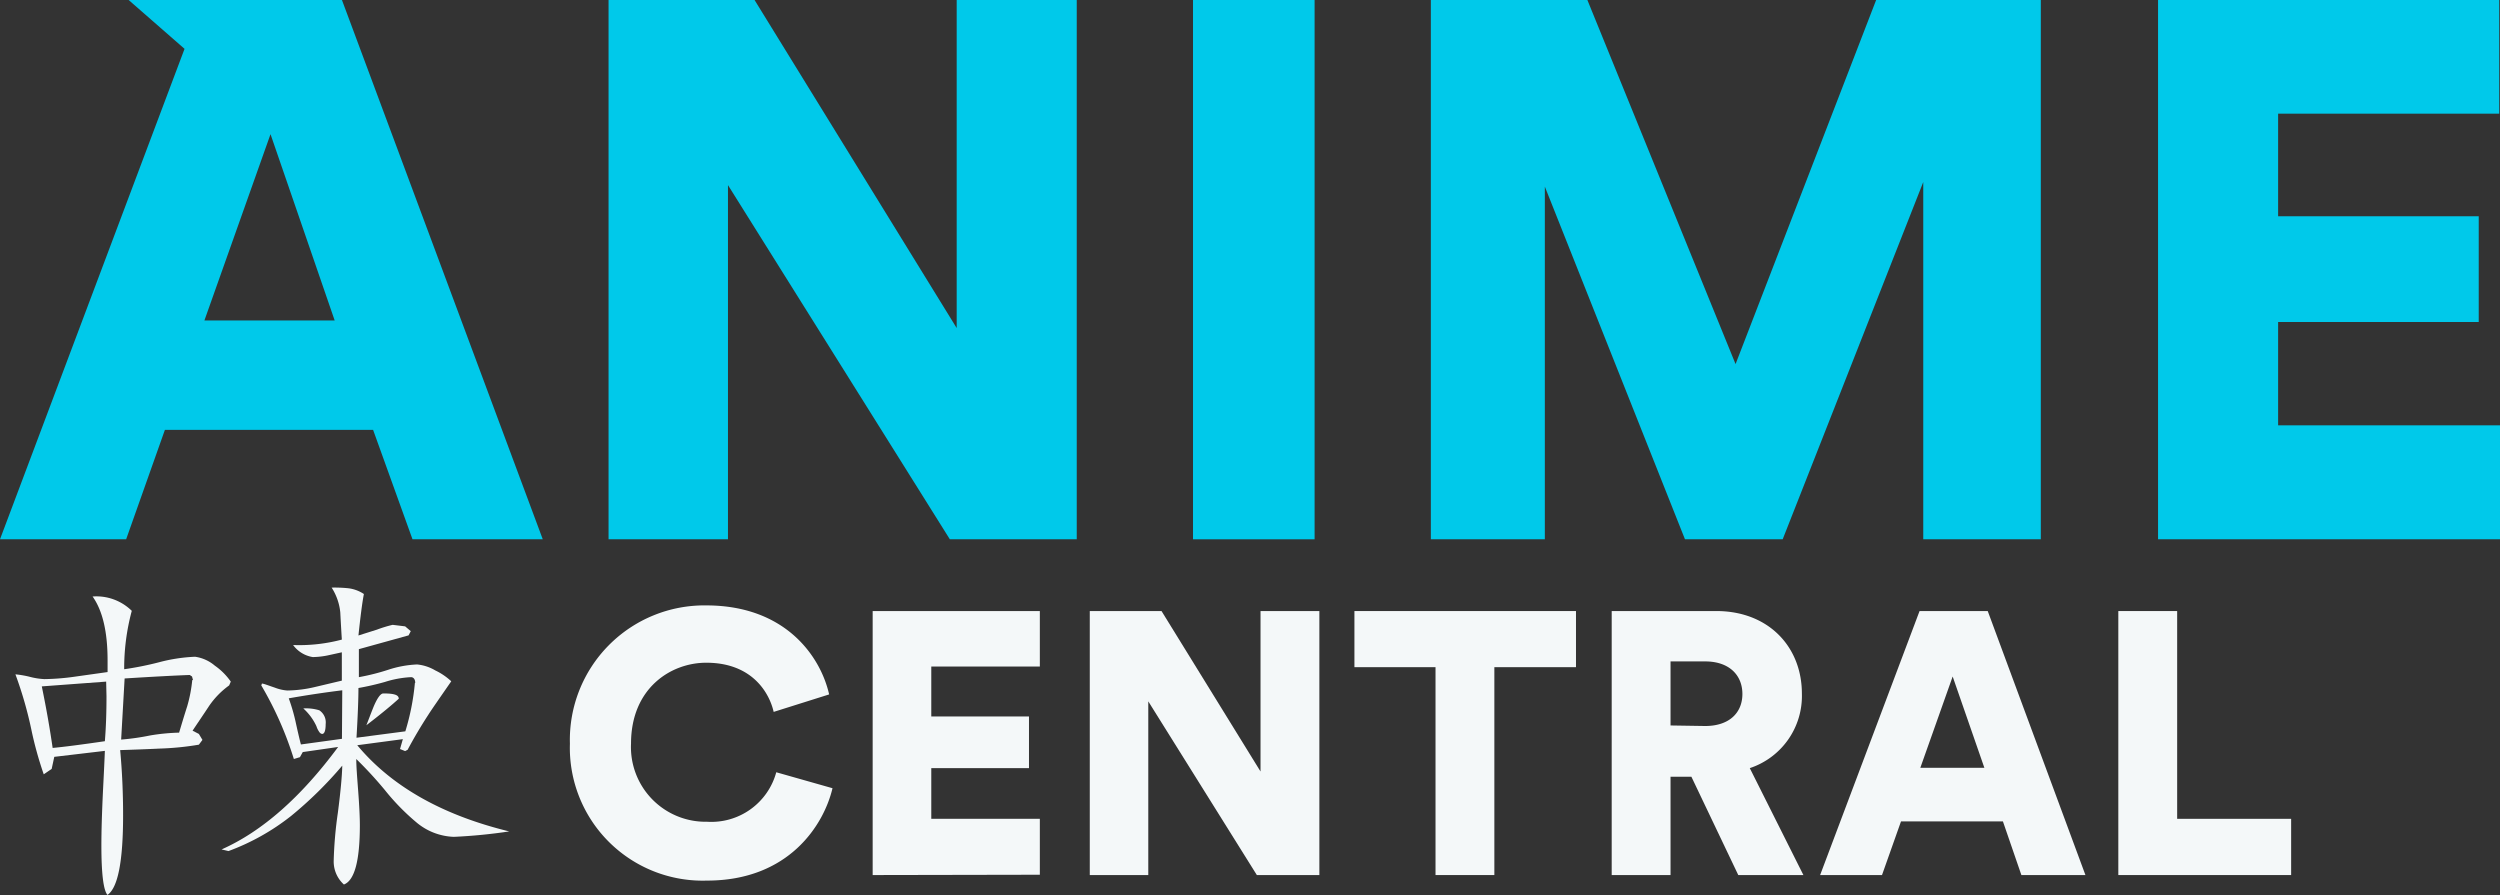 <svg xmlns="http://www.w3.org/2000/svg" viewBox="0 0 230.3 82.46"><rect x="0" y="0" width="230.3" height="82.46" fill="#333333" stroke="none"/><defs><style>.cls-1{fill:#00c9ea;}.cls-2{fill:#f4f8f9;}</style></defs><title>logo_1</title><g id="Layer_2" data-name="Layer 2"><g id="Layer_1-2" data-name="Layer 1"><path class="cls-1" d="M34.37,39.6H15.19L11.62,49.68H0L17,4.5,11.85,0l8.74,0H31.5L50,49.68h-12ZM18.83,29.52h12L24.92,12.36Z"/><path class="cls-1" d="M87.5,49.68,67.06,17.05V49.68h-11V0H69.51L88.13,30.22V0H99.19V49.68Z"/><path class="cls-1" d="M109.9,49.68V0h11.2V49.68Z"/><path class="cls-1" d="M177.17,49.68V16.77L164.22,49.68h-9L142.31,17.19V49.68h-10.5V0h14.42l13.65,33.54L172.83,0H188V49.68Z"/><path class="cls-1" d="M198.8,49.68V0h31.43V10.47H209.86v9.45h18.48v9.74H209.86v9.52H230.3v10.5Z"/><path class="cls-2" d="M52.5,68.5A12.39,12.39,0,0,1,65.06,55.77c7.3,0,10.53,4.7,11.32,8.2l-5.11,1.61c-.38-1.68-1.92-4.53-6.21-4.53-3.26,0-6.93,2.34-6.93,7.45a6.88,6.88,0,0,0,7,7.2,6.2,6.2,0,0,0,6.38-4.56l5.18,1.47c-.79,3.36-4,8.51-11.56,8.51A12.24,12.24,0,0,1,52.5,68.5Z"/><path class="cls-2" d="M80.39,80.61V56.29h15.4V61.4h-10V66h9v4.76h-9v4.67h10v5.15Z"/><path class="cls-2" d="M115.78,80.61l-10-16v16h-5.39V56.29H107l9.12,14.78V56.29h5.42V80.61Z"/><path class="cls-2" d="M137.66,61.46V80.61h-5.42V61.46h-7.47V56.29h20.41v5.17Z"/><path class="cls-2" d="M155.81,71.55h-1.92v9.06h-5.42V56.29h9.64c4.8,0,7.88,3.29,7.88,7.61a7,7,0,0,1-4.8,6.86l4.94,9.85h-6Zm1.27-4.67c2.23,0,3.43-1.23,3.43-2.95s-1.2-3-3.43-3h-3.19v5.9Z"/><path class="cls-2" d="M184.51,75.67h-9.39l-1.75,4.94h-5.7l9.16-24.32h6.28l9,24.32h-5.9Zm-7.61-4.94h5.9l-2.92-8.41Z"/><path class="cls-2" d="M195.14,80.61V56.29h5.42V75.43h10.5v5.18Z"/><path class="cls-2" d="M21.26,62.79l-.15.35a7.6,7.6,0,0,0-1.88,1.94c-.49.75-1,1.49-1.49,2.23l.58.3.33.55-.33.44a26.55,26.55,0,0,1-3.64.36c-1.21.06-2.41.1-3.61.14q.27,2.91.27,6c0,4.25-.48,6.69-1.44,7.34-.37-.43-.56-1.95-.56-4.55,0-1.31.05-3,.15-5.08.12-2.35.17-3.56.17-3.64L5,69.72l-.24,1.11-.73.5a33.4,33.4,0,0,1-1.15-4.16,36.13,36.13,0,0,0-1.46-5.05,9,9,0,0,1,1.33.23,6.49,6.49,0,0,0,1.34.21A21.85,21.85,0,0,0,7,62.32l2.91-.41V60.83c0-2.63-.46-4.58-1.38-5.88a4.65,4.65,0,0,1,3.61,1.32,20.36,20.36,0,0,0-.7,5.38A29.12,29.12,0,0,0,14.68,61a15.27,15.27,0,0,1,3.29-.5,3.58,3.58,0,0,1,1.82.82A5.92,5.92,0,0,1,21.26,62.79Zm-11.48,0-5.93.44c.43,2.08.76,4,1,5.67,1.08-.1,2.68-.31,4.81-.62q.15-1.82.15-4.14Zm8-.14-.09-.33-.21-.14q-2,.07-6,.32l-.32,5.63a21.92,21.92,0,0,0,2.67-.38,18.94,18.94,0,0,1,2.67-.26c.24-.8.48-1.61.74-2.41a13.11,13.11,0,0,0,.47-2.43Z"/><path class="cls-2" d="M46.91,76.59a48.93,48.93,0,0,1-5.1.5,5.64,5.64,0,0,1-3.47-1.35,20.74,20.74,0,0,1-2.87-2.94,36.49,36.49,0,0,0-2.65-2.88c0,.67.08,1.68.18,3s.15,2.4.15,3.1q0,4.91-1.47,5.46a2.85,2.85,0,0,1-.94-2.17,37.13,37.13,0,0,1,.38-4.41c.26-2,.39-3.45.41-4.37a36.17,36.17,0,0,1-4.72,4.64,21,21,0,0,1-5.76,3.23l-.64-.15Q26,75.77,31.15,68.81l-3.26.47-.26.47-.56.17a32,32,0,0,0-3-6.78l.06-.17c.15,0,.55.16,1.2.38a4,4,0,0,0,1.14.26A11.7,11.7,0,0,0,29,63.29l2.49-.59V60.09l-1.32.29a7.47,7.47,0,0,1-1.35.15A2.78,2.78,0,0,1,27,59.42a15.34,15.34,0,0,0,4.49-.5c-.1-1.63-.14-2.45-.14-2.47a5.13,5.13,0,0,0-.8-2.32,12.13,12.13,0,0,1,1.53.06,3.3,3.3,0,0,1,1.44.53c-.16.84-.32,2.11-.5,3.82L34.73,58a11.67,11.67,0,0,1,1.44-.44l1.15.14.52.44-.2.39L33.06,59.8v2.58a20.57,20.57,0,0,0,2.67-.67,9.76,9.76,0,0,1,2.7-.5,4.06,4.06,0,0,1,1.67.55,5.84,5.84,0,0,1,1.47,1c-1.17,1.69-1.88,2.71-2.11,3.08-.73,1.12-1.36,2.2-1.91,3.23l-.23.12L36.85,69l.26-.91-4.2.56Q37.64,74.33,46.91,76.59Zm-15.38-13c-1.46.18-3.11.42-4.93.74a17.48,17.48,0,0,1,.62,2.11c.23,1.06.4,1.77.5,2.14l3.78-.52ZM30,66.7c0,.6-.11.91-.33.91a.38.38,0,0,1-.25-.17,1.89,1.89,0,0,1-.27-.54,5.06,5.06,0,0,0-1.21-1.64,4.23,4.23,0,0,1,1.47.17A1.33,1.33,0,0,1,30,66.7Zm8.25-3.79c0-.35-.17-.53-.39-.53a9.39,9.39,0,0,0-2.4.44,24.64,24.64,0,0,1-2.44.56c0,1-.06,2.56-.18,4.58l4.5-.59a21.91,21.91,0,0,0,.88-4.46Zm-1.5,1.44c-.63.58-1.63,1.41-3,2.46.22-.56.43-1.12.65-1.67.35-.84.66-1.26.91-1.26C36.25,63.88,36.73,64,36.73,64.35Z"/></g></g></svg>